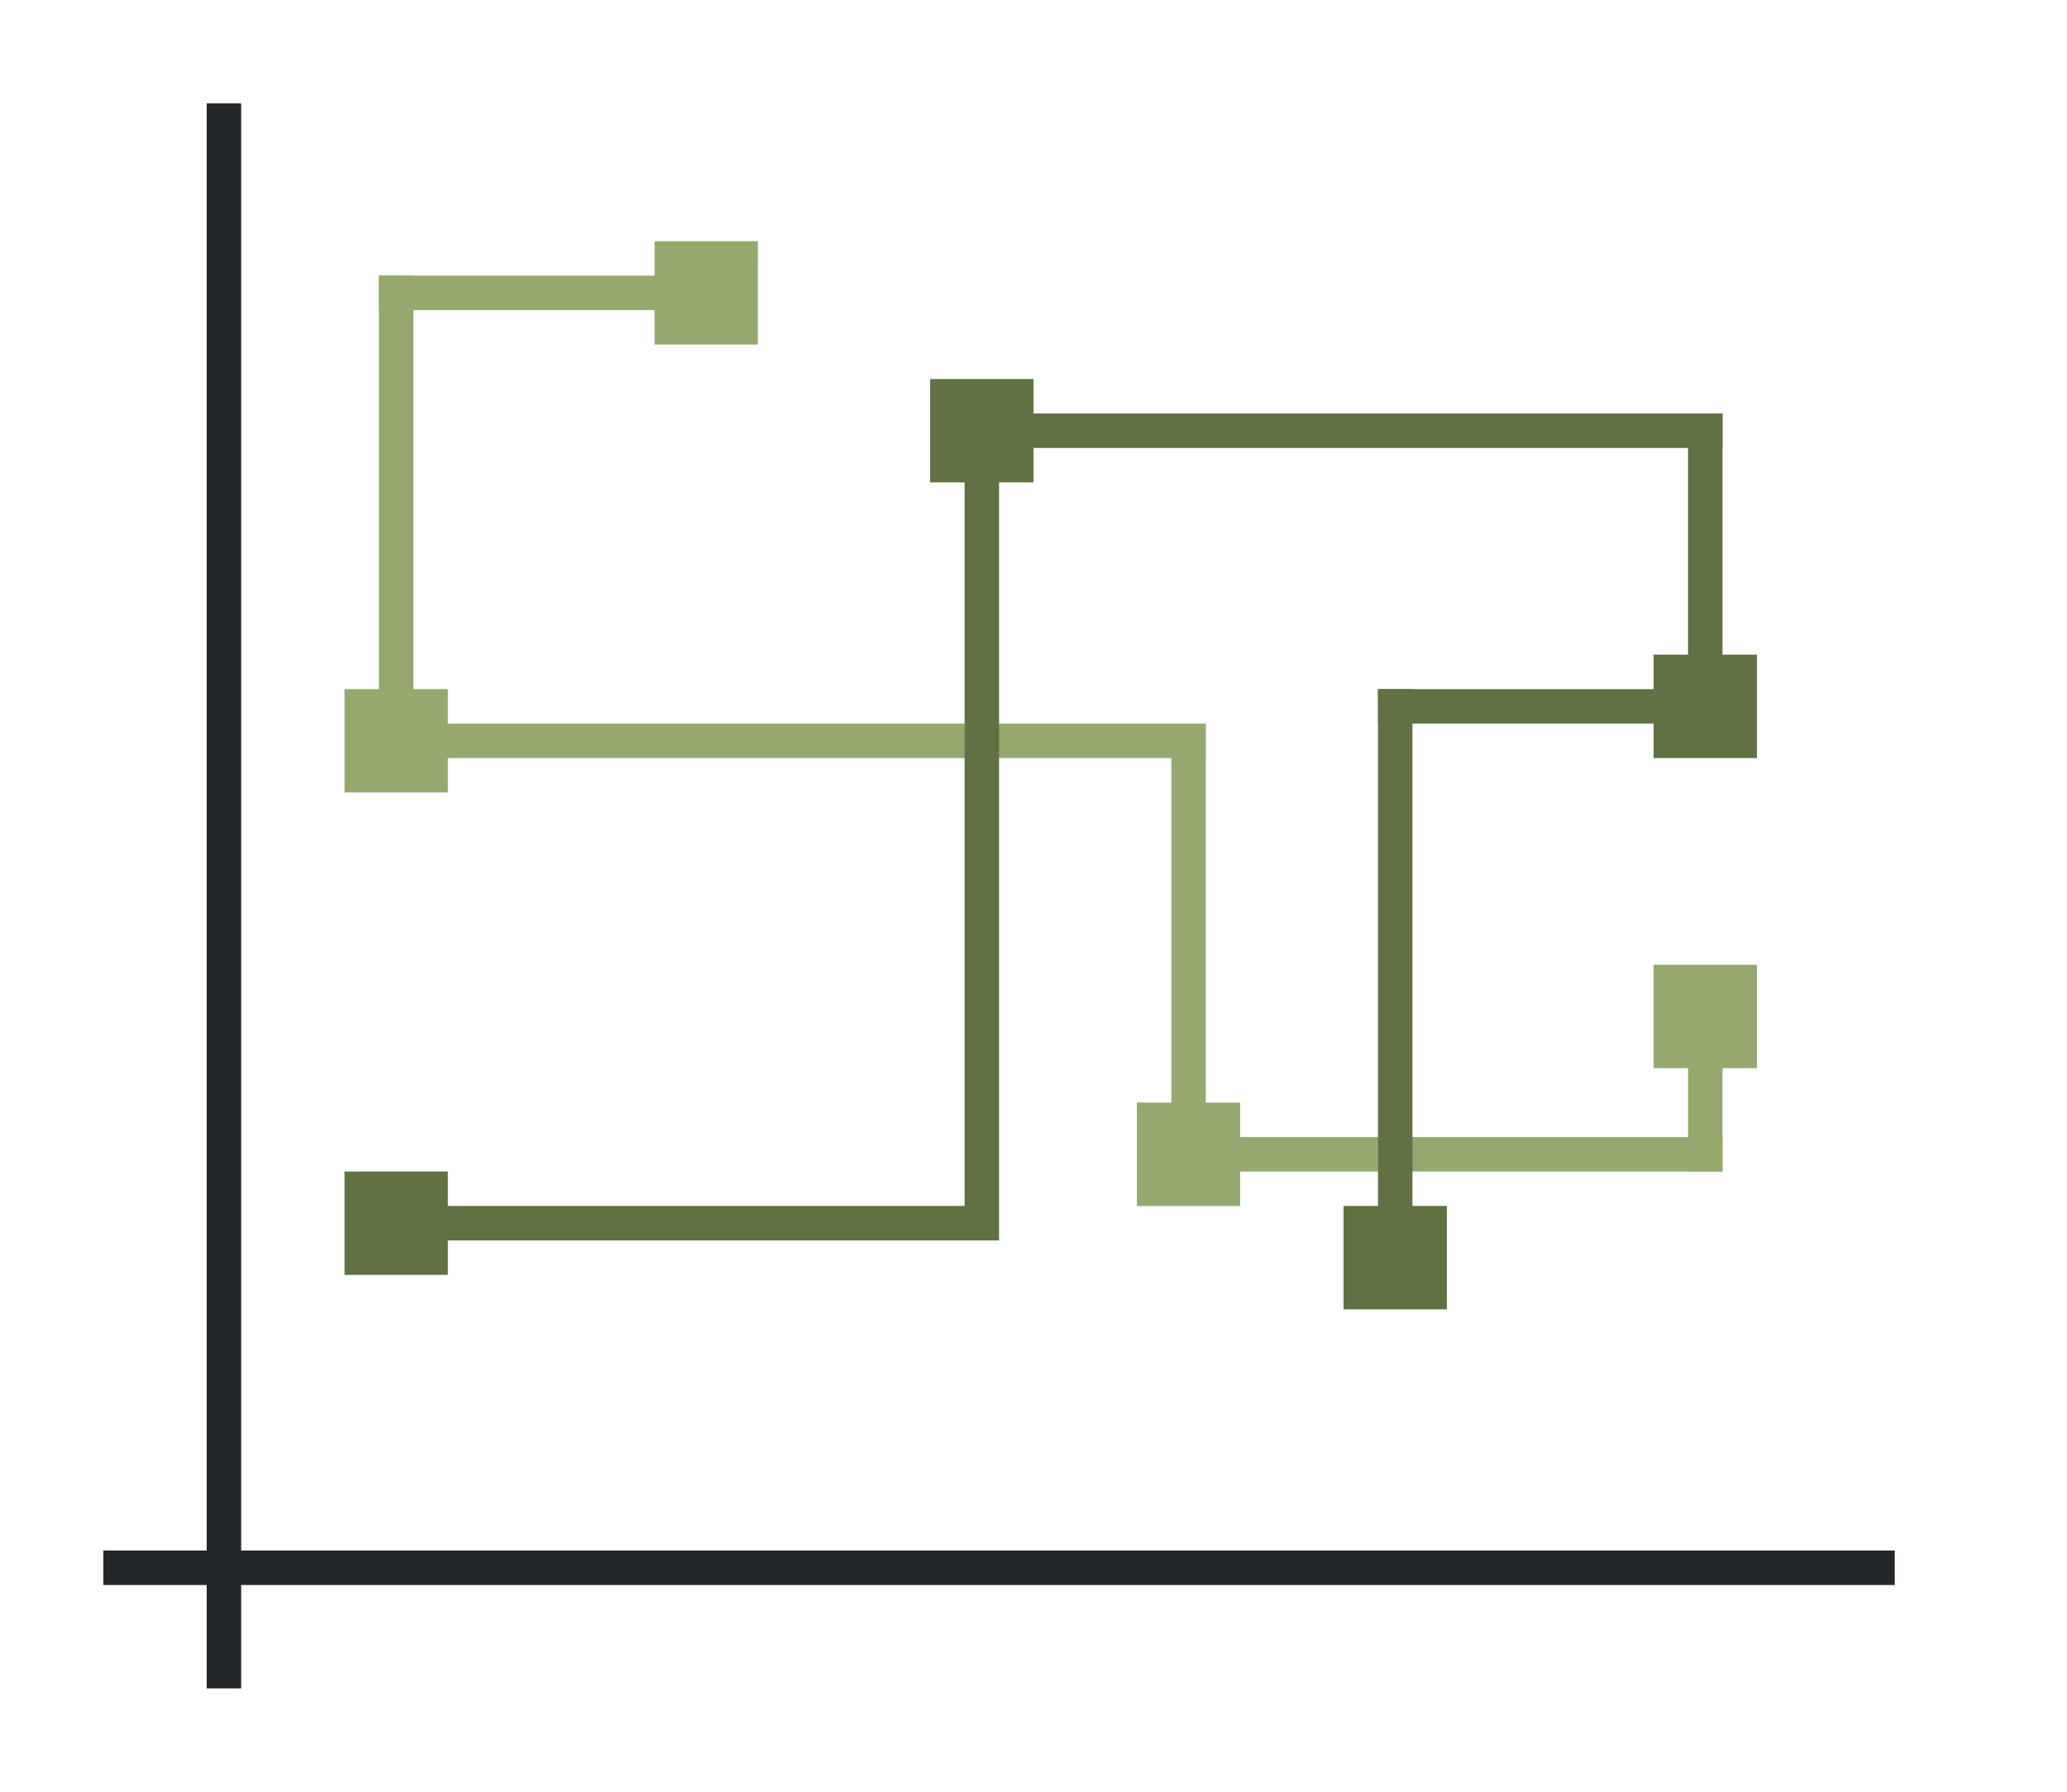 <svg xmlns="http://www.w3.org/2000/svg" height="52" width="60"><path d="M0 0h60v52H0z" fill="#fff"/><path d="M3 45h52v1H3z" fill="#232629"/><path d="M6 3h1v46H6z" fill="#232629"/><g fill="#e95420" style="fill:#95a96f;fill-opacity:1"><path d="M19 7h3v3h-3zM10 20h3v3h-3zM33 32h3v3h-3zM48 28h3v3h-3z" style="fill:#95a96f;fill-opacity:1"/><path d="M11 8h10v1H11z" style="fill:#95a96f;fill-opacity:1"/><path d="M11 8h1v14h-1z" style="fill:#95a96f;fill-opacity:1"/><path d="M11 21h24v1H11z" style="fill:#95a96f;fill-opacity:1"/><path d="M34 21h1v13h-1z" style="fill:#95a96f;fill-opacity:1"/><path d="M34 33h16v1H34z" style="fill:#95a96f;fill-opacity:1"/><path d="M49 29h1v5h-1z" style="fill:#95a96f;fill-opacity:1"/></g><g fill="#77216F" style="fill:#607142;fill-opacity:1"><path d="M48 19h3v3h-3zM39 35h3v3h-3zM27 11h3v3h-3zM10 34h3v3h-3z" style="fill:#607142;fill-opacity:1"/><path d="M11 35h17v1H11zM28 12h1v24h-1z" style="fill:#607142;fill-opacity:1"/><path d="M28 12h22v1H28z" style="fill:#607142;fill-opacity:1"/><path d="M49 12h1v9h-1z" style="fill:#607142;fill-opacity:1"/><path d="M40 20h10v1H40z" style="fill:#607142;fill-opacity:1"/><path d="M40 20h1v17h-1z" style="fill:#607142;fill-opacity:1"/></g></svg>
